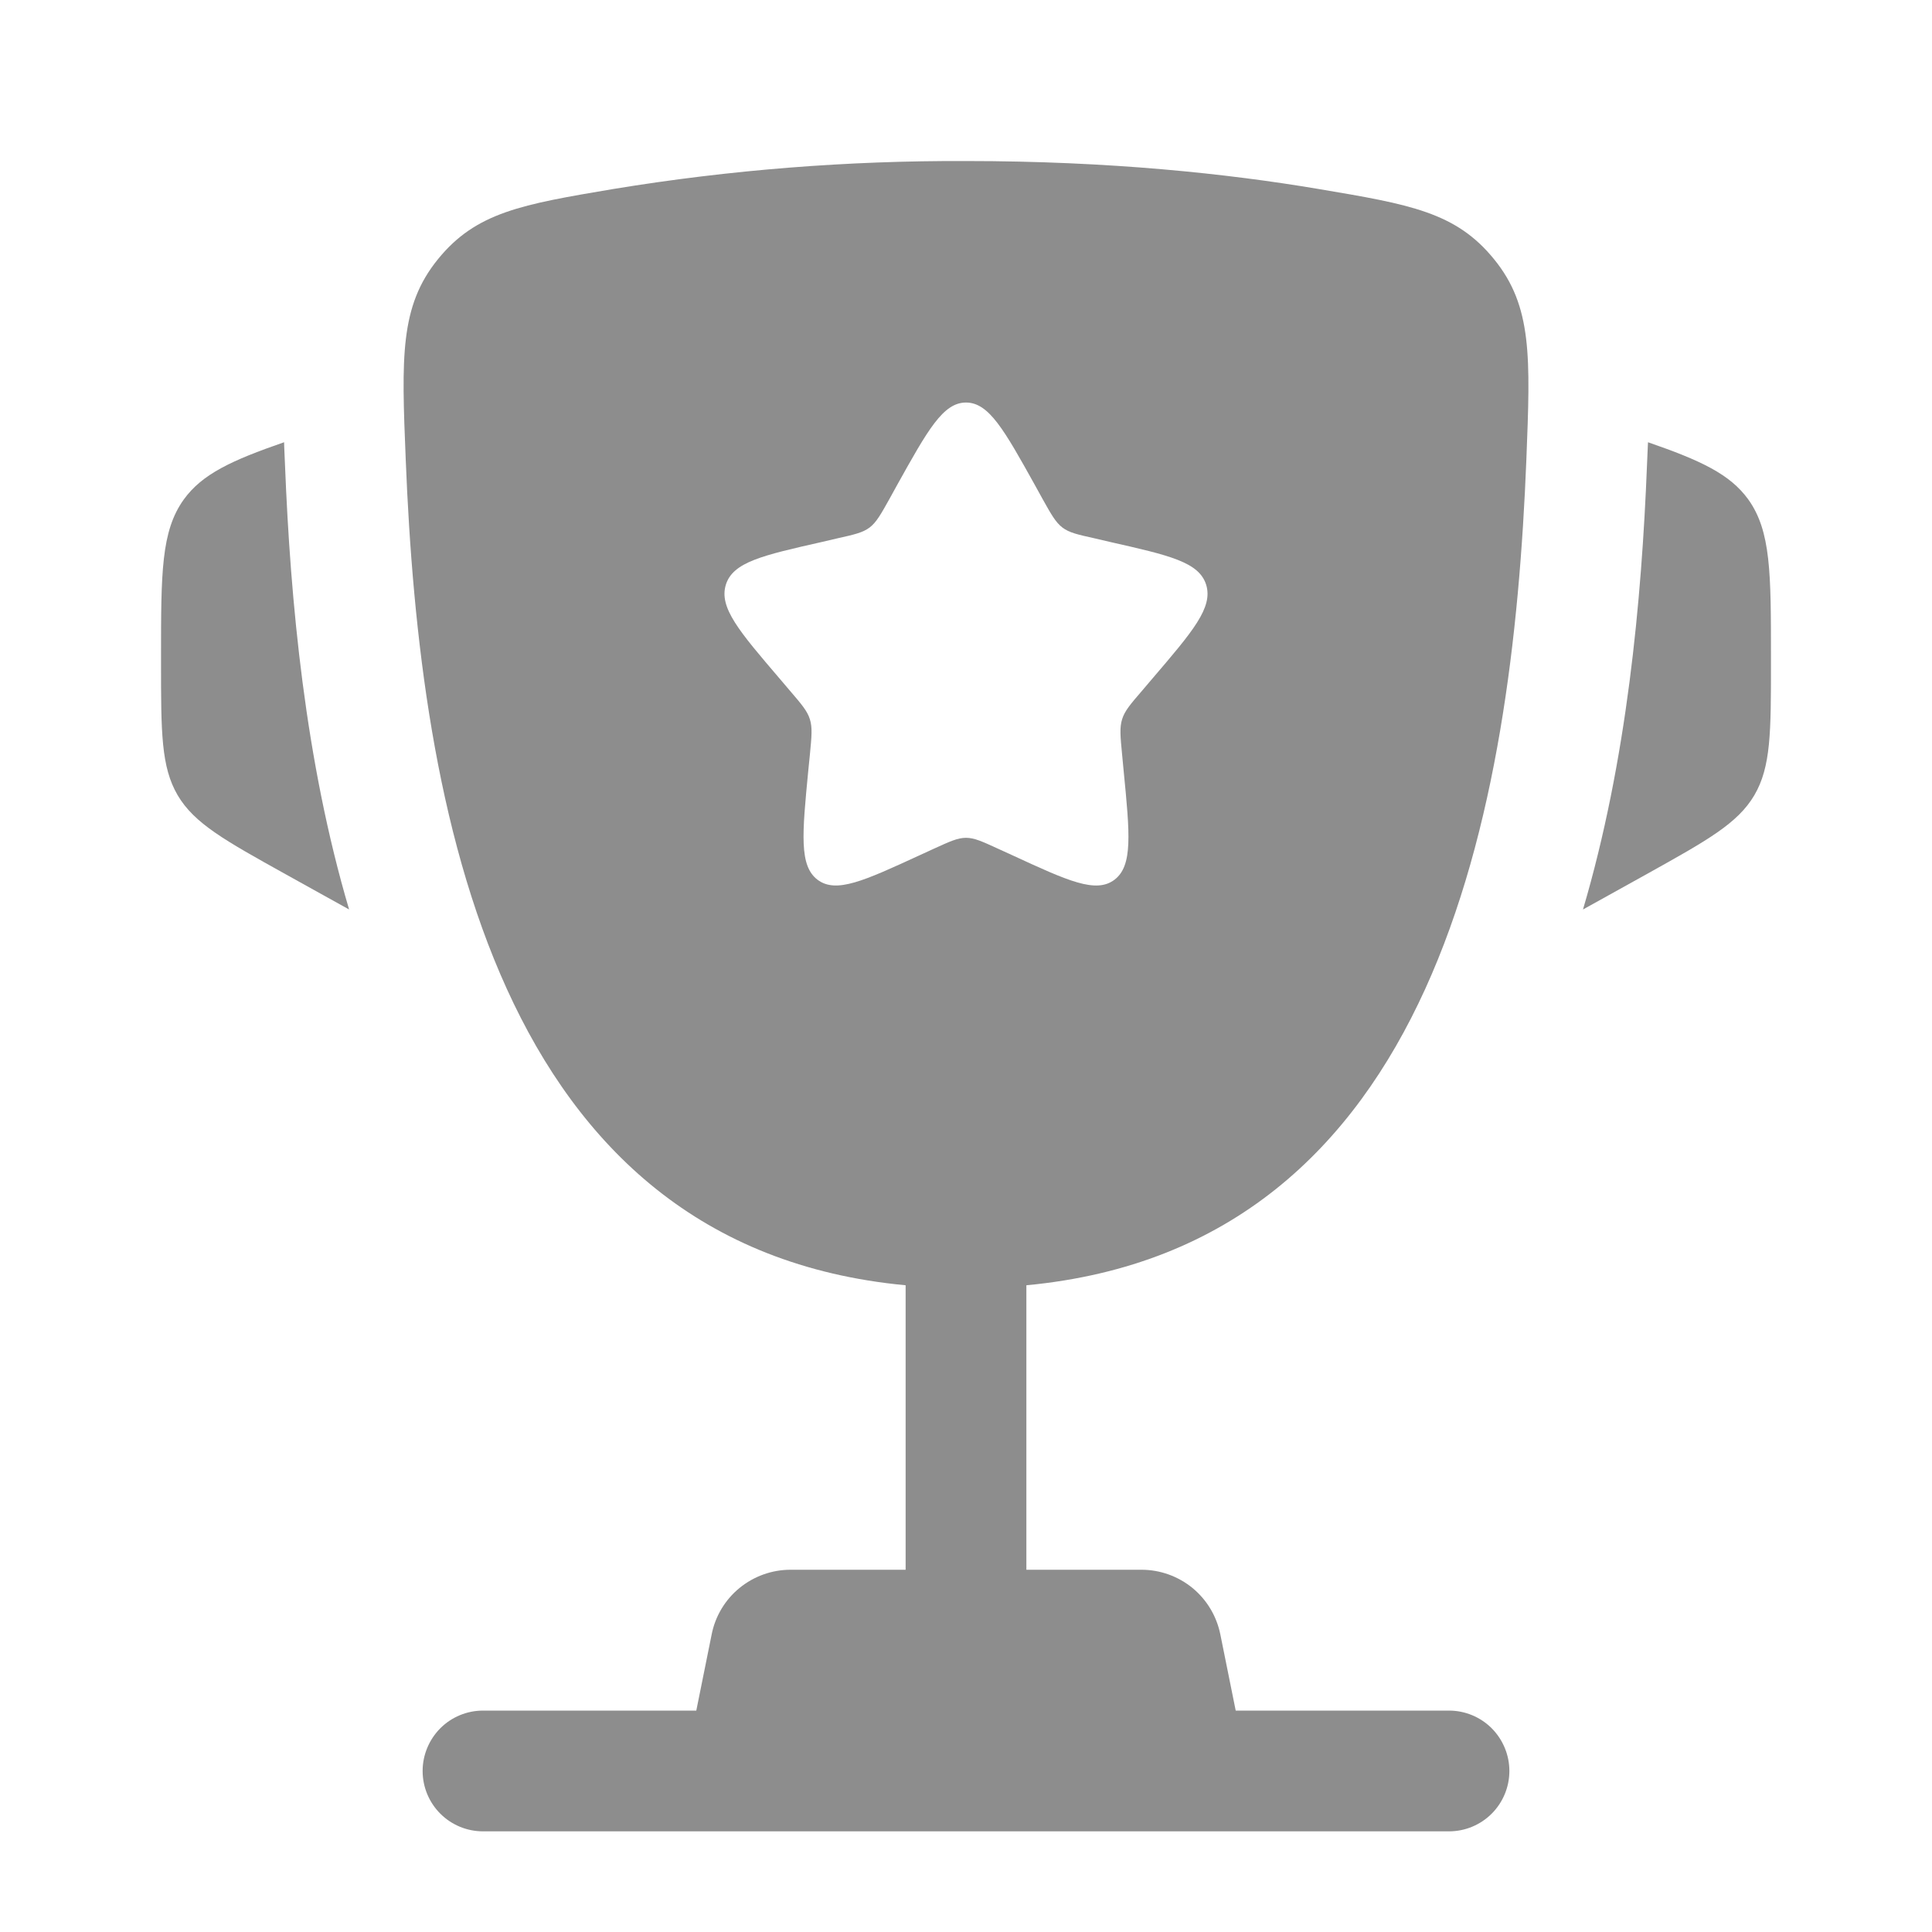 <svg width="20" height="20" viewBox="0 0 20 20" fill="none" xmlns="http://www.w3.org/2000/svg">
  <path
    d="M18.333 6.802V6.863C18.333 7.579 18.333 7.938 18.161 8.232C17.988 8.525 17.674 8.699 17.048 9.048L16.387 9.415C16.842 7.875 16.994 6.22 17.05 4.805L17.058 4.621L17.06 4.578C17.603 4.766 17.908 4.907 18.098 5.17C18.333 5.498 18.333 5.933 18.333 6.802ZM1.667 6.802V6.863C1.667 7.579 1.667 7.938 1.839 8.232C2.012 8.525 2.326 8.699 2.953 9.048L3.614 9.415C3.158 7.875 3.006 6.22 2.95 4.805L2.942 4.621L2.941 4.578C2.398 4.766 2.093 4.907 1.903 5.17C1.667 5.498 1.667 5.933 1.667 6.802Z"
    fill="#8D8D8D"/>
  <path fill-rule="evenodd" clip-rule="evenodd"
        d="M10 1.667C11.487 1.667 12.711 1.798 13.647 1.956C14.597 2.116 15.071 2.196 15.467 2.684C15.864 3.172 15.842 3.7 15.801 4.755C15.657 8.379 14.876 12.905 10.625 13.305V16.25H11.817C12.009 16.25 12.196 16.317 12.345 16.439C12.493 16.561 12.595 16.731 12.633 16.92L12.792 17.708H15C15.166 17.708 15.325 17.774 15.442 17.891C15.559 18.009 15.625 18.168 15.625 18.333C15.625 18.499 15.559 18.658 15.442 18.775C15.325 18.892 15.166 18.958 15 18.958H5C4.834 18.958 4.675 18.892 4.558 18.775C4.441 18.658 4.375 18.499 4.375 18.333C4.375 18.168 4.441 18.009 4.558 17.891C4.675 17.774 4.834 17.708 5 17.708H7.208L7.367 16.92C7.404 16.731 7.506 16.561 7.655 16.439C7.804 16.317 7.991 16.25 8.183 16.25H9.375V13.305C5.125 12.905 4.343 8.378 4.2 4.755C4.157 3.7 4.137 3.172 4.533 2.684C4.929 2.196 5.403 2.116 6.352 1.956C7.558 1.758 8.778 1.662 10 1.667ZM10.793 5.166L10.712 5.019C10.395 4.45 10.237 4.167 10 4.167C9.763 4.167 9.605 4.45 9.288 5.019L9.207 5.166C9.117 5.327 9.072 5.407 9.002 5.461C8.931 5.514 8.843 5.534 8.668 5.573L8.51 5.61C7.895 5.749 7.587 5.818 7.514 6.053C7.441 6.289 7.651 6.534 8.07 7.024L8.178 7.151C8.297 7.29 8.357 7.359 8.384 7.446C8.411 7.532 8.402 7.625 8.384 7.811L8.367 7.98C8.304 8.634 8.272 8.962 8.463 9.107C8.655 9.252 8.943 9.119 9.519 8.854L9.667 8.786C9.832 8.711 9.913 8.673 10 8.673C10.087 8.673 10.168 8.711 10.332 8.786L10.481 8.854C11.057 9.12 11.345 9.252 11.537 9.107C11.728 8.962 11.696 8.634 11.632 7.98L11.616 7.811C11.598 7.625 11.589 7.532 11.616 7.446C11.642 7.36 11.702 7.29 11.822 7.151L11.93 7.024C12.349 6.534 12.559 6.289 12.486 6.053C12.412 5.818 12.105 5.749 11.49 5.61L11.332 5.573C11.157 5.534 11.069 5.515 10.998 5.461C10.928 5.407 10.883 5.327 10.793 5.166Z"
        fill="#8D8D8D"/>
</svg>
